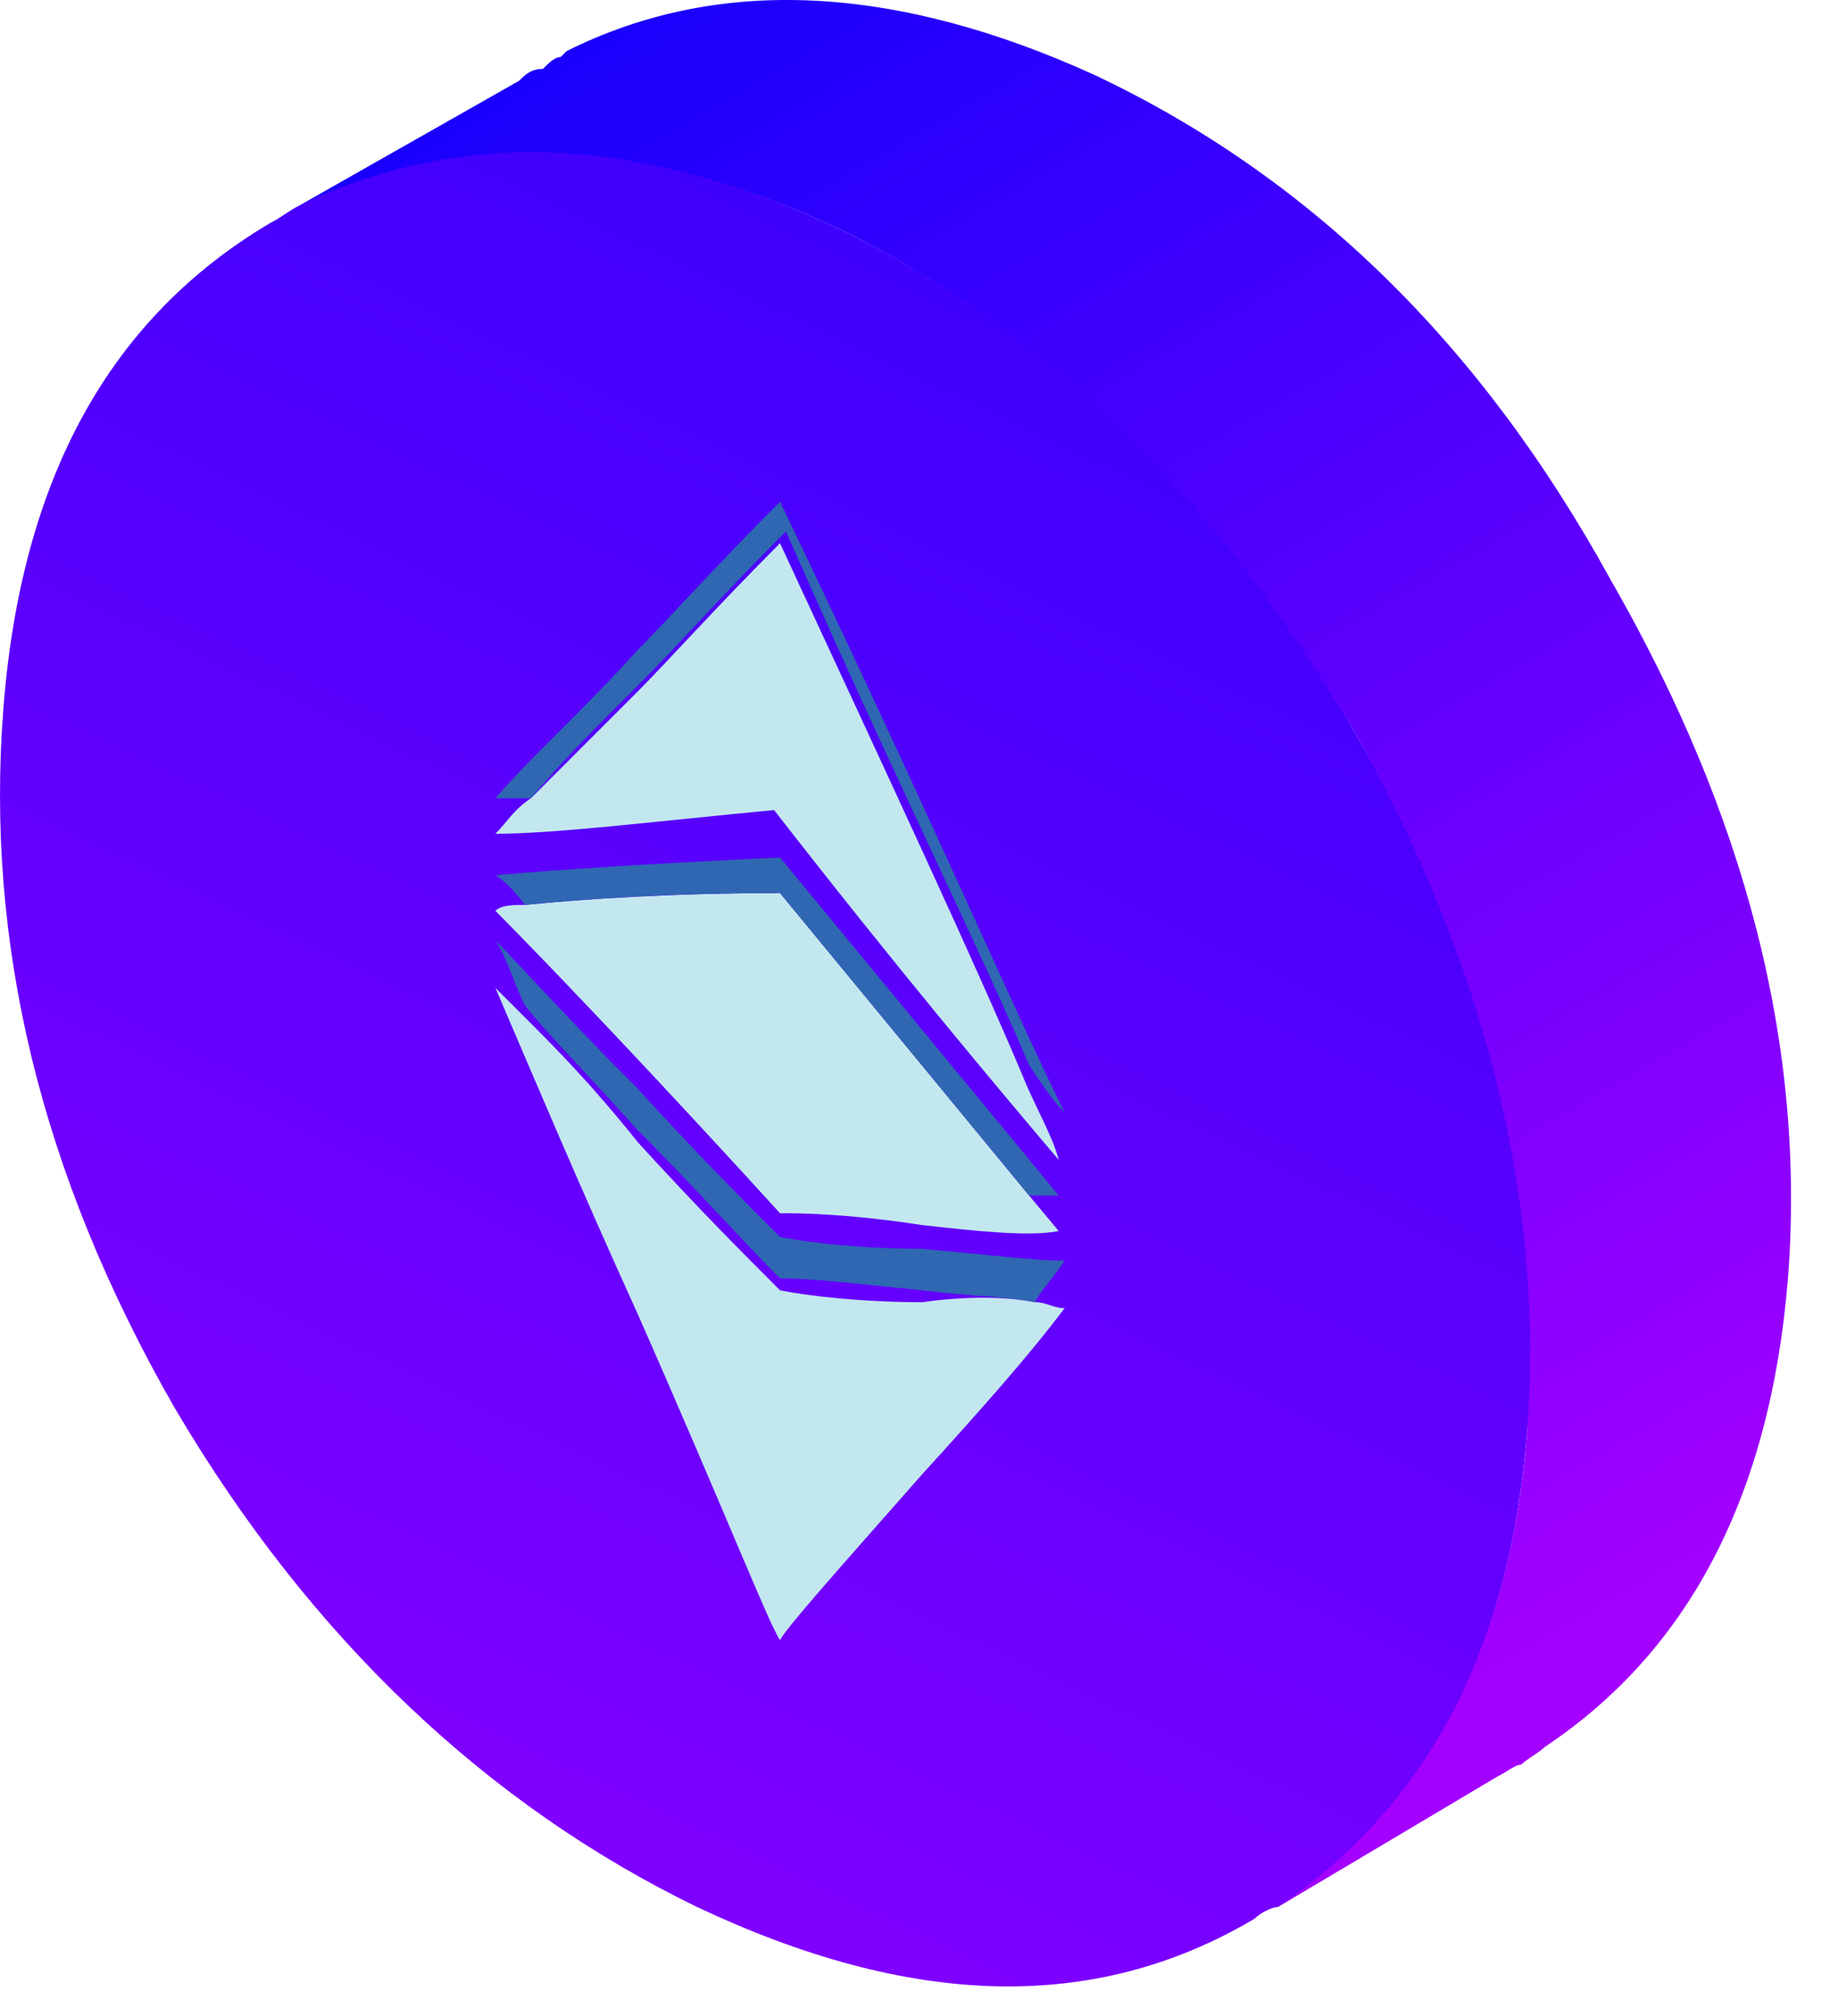 <svg width="31" height="34" viewBox="0 0 31 34" fill="none" xmlns="http://www.w3.org/2000/svg">
<path d="M5.056 3.462C7.756 2.062 10.756 2.262 14.156 3.862C17.656 5.562 20.556 8.362 22.856 12.362C25.156 16.362 26.156 20.262 25.756 24.162C25.456 27.862 24.056 30.562 21.556 32.162C21.456 32.162 21.256 32.262 21.156 32.362C18.456 33.962 15.356 33.862 11.756 32.162C8.256 30.462 5.256 27.662 2.956 23.762C0.656 19.762 -0.244 15.862 0.056 11.962C0.356 8.062 1.856 5.362 4.556 3.762C4.756 3.662 4.856 3.562 5.056 3.462Z" fill="url(#paint0_linear_5_378)"/>
<path d="M21.556 32.162C24.056 30.462 25.456 27.862 25.756 24.162C26.056 20.262 25.056 16.262 22.856 12.362C20.556 8.462 17.656 5.562 14.156 3.862C10.756 2.262 7.756 2.162 5.056 3.462L8.756 1.362C8.856 1.262 8.956 1.162 9.156 1.162C9.256 1.062 9.356 0.962 9.456 0.962L9.556 0.862C12.156 -0.438 15.156 -0.238 18.456 1.262C22.056 2.962 24.956 5.762 27.156 9.762C29.456 13.762 30.456 17.662 30.156 21.562C29.856 25.262 28.456 27.862 26.056 29.462C25.956 29.562 25.756 29.662 25.656 29.762C25.556 29.762 25.456 29.862 25.256 29.962L21.556 32.162Z" fill="url(#paint1_linear_5_378)"/>
<path d="M8.856 15.262C9.856 15.162 11.356 15.062 13.156 15.062L17.356 20.162L17.856 20.762C17.356 20.862 16.456 20.762 15.556 20.662C14.256 20.462 13.456 20.462 13.156 20.462C10.056 17.062 8.356 15.362 8.356 15.362C8.456 15.262 8.656 15.262 8.856 15.262ZM8.956 13.462L10.756 11.662C11.256 11.162 12.056 10.262 13.156 9.162C15.056 13.262 16.456 16.262 17.256 18.162C17.456 18.662 17.756 19.162 17.856 19.562C16.756 18.262 15.156 16.362 13.056 13.662C10.956 13.862 9.356 14.062 8.356 14.062C8.556 13.862 8.656 13.662 8.956 13.462ZM17.456 21.962C17.656 21.962 17.756 22.062 17.956 22.062C17.356 22.862 16.556 23.762 15.556 24.862C14.056 26.562 13.256 27.462 13.156 27.662C12.956 27.362 12.256 25.562 10.756 22.162C9.756 19.962 8.956 18.062 8.356 16.662L8.856 17.162C9.356 17.662 9.956 18.262 10.756 19.262C11.756 20.362 12.556 21.162 13.156 21.762C13.656 21.862 14.556 21.962 15.556 21.962C16.256 21.862 16.956 21.862 17.456 21.962Z" fill="#C3E7EF"/>
<path d="M17.456 21.962C16.956 21.862 16.356 21.862 15.556 21.762C14.556 21.662 13.756 21.562 13.156 21.562C12.556 20.962 11.756 20.062 10.756 19.062C9.956 18.162 9.256 17.462 8.856 16.962C8.656 16.562 8.556 16.162 8.356 15.862C8.756 16.262 9.556 17.162 10.756 18.362C11.756 19.462 12.556 20.262 13.156 20.862C13.656 20.962 14.556 21.062 15.556 21.062C16.656 21.162 17.456 21.262 17.956 21.262C17.756 21.562 17.556 21.762 17.456 21.962ZM8.856 15.262C8.556 14.862 8.356 14.762 8.356 14.762C9.456 14.662 11.056 14.562 13.156 14.462L17.856 20.162H17.356L13.156 15.062C11.256 15.062 9.856 15.162 8.856 15.262ZM8.956 13.462H8.356C8.956 12.762 9.856 11.962 10.756 10.962C11.256 10.462 12.056 9.562 13.156 8.462C15.656 13.662 17.156 17.162 17.956 18.762C17.756 18.562 17.556 18.262 17.356 17.962C16.556 16.062 15.056 13.062 13.256 8.962C12.156 10.062 11.456 10.862 10.856 11.462C10.056 12.262 9.456 12.862 8.956 13.462Z" fill="#2F67B2"/>
<defs>
<linearGradient id="paint0_linear_5_378" x1="18.515" y1="6.201" x2="7.299" y2="29.879" gradientUnits="userSpaceOnUse">
<stop stop-color="#3F00FC"/>
<stop offset="1" stop-color="#7F00FF"/>
</linearGradient>
<linearGradient id="paint1_linear_5_378" x1="11.617" y1="-1.229" x2="27.945" y2="27.278" gradientUnits="userSpaceOnUse">
<stop stop-color="#1500FC"/>
<stop offset="1" stop-color="#A400FF"/>
</linearGradient>
</defs>
</svg>
